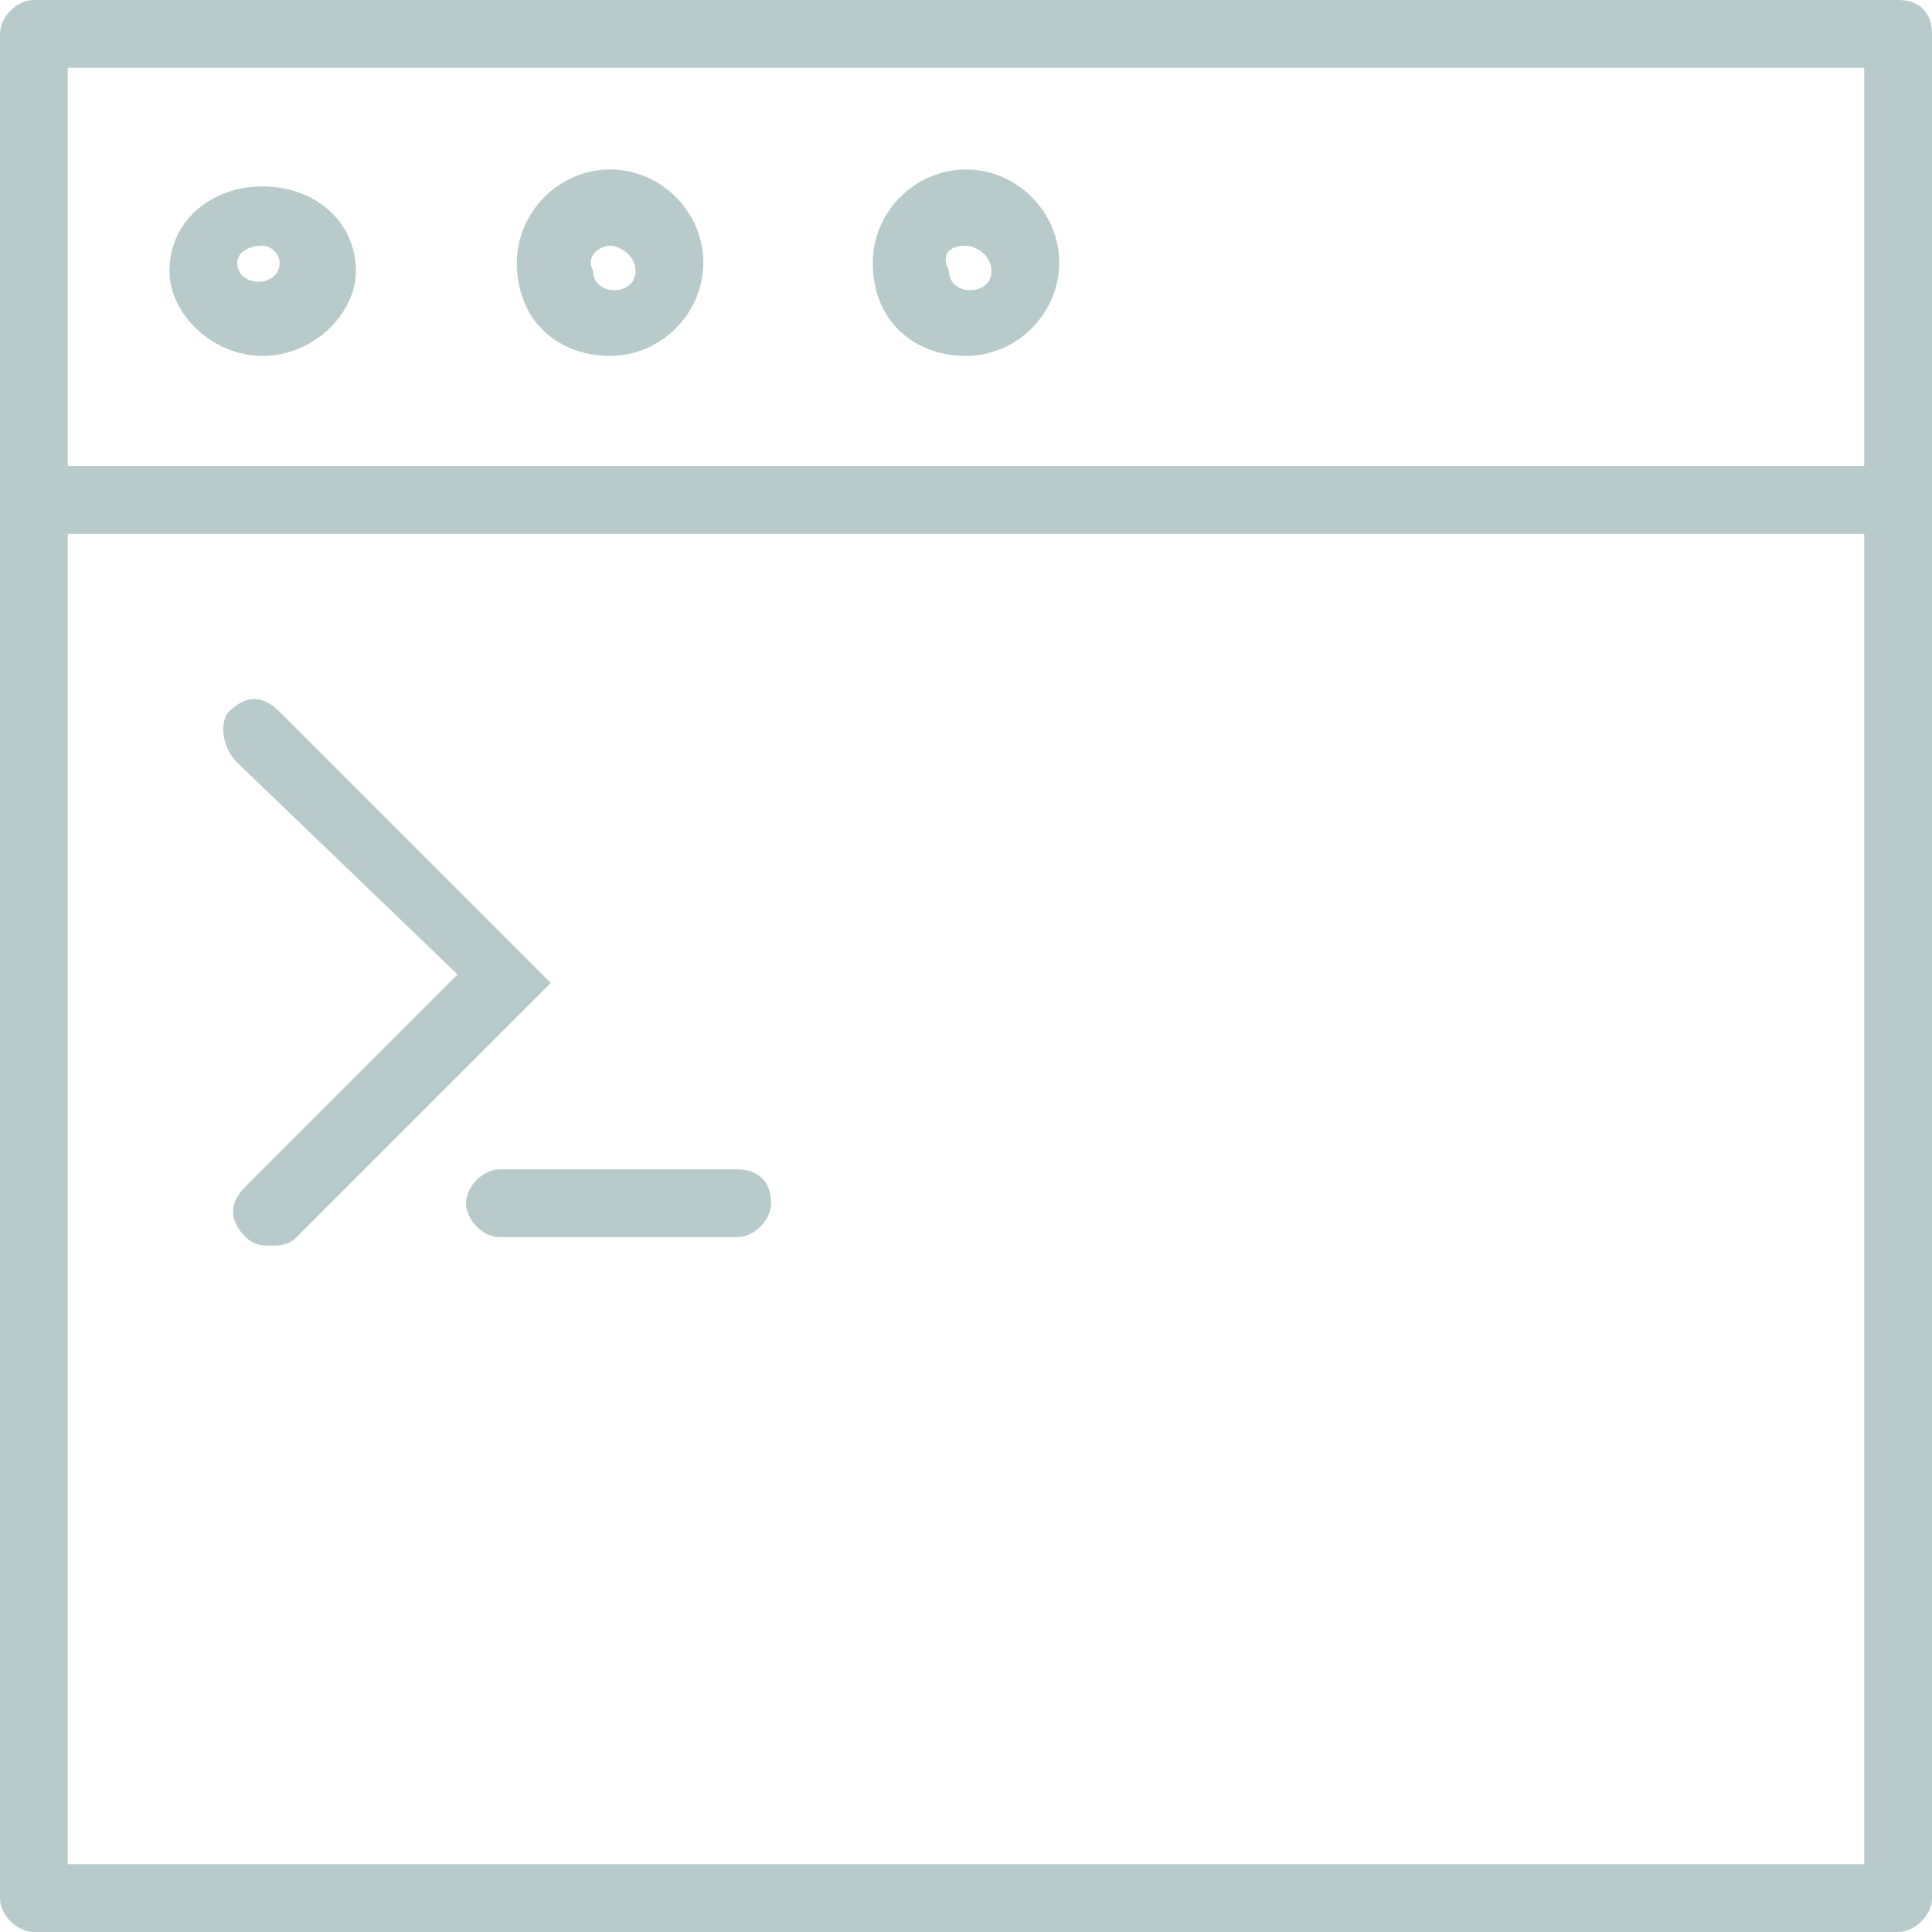<?xml version="1.0" encoding="utf-8"?>
<!-- Generator: Adobe Illustrator 18.1.0, SVG Export Plug-In . SVG Version: 6.00 Build 0)  -->
<!DOCTYPE svg PUBLIC "-//W3C//DTD SVG 1.1//EN" "http://www.w3.org/Graphics/SVG/1.1/DTD/svg11.dtd">
<svg version="1.1" id="Layer_1" xmlns="http://www.w3.org/2000/svg" xmlns:xlink="http://www.w3.org/1999/xlink" x="0px" y="0px"
	 viewBox="0 0 22.8 22.8" enable-background="new 0 0 22.8 22.8" xml:space="preserve">
<g>
	<path fill="#b8caca" d="M3.1,4.2c0.6,0,1.1-0.5,1.1-1c0-0.6-0.5-1-1.1-1S2,2.6,2,3.2C2,3.7,2.5,4.2,3.1,4.2z M3.1,2.9
		c0.1,0,0.2,0.1,0.2,0.2c0,0.3-0.5,0.3-0.5,0C2.8,3,2.9,2.9,3.1,2.9z"/>
	<path fill="#b8caca" d="M22.4,0h-22C0.2,0,0,0.2,0,0.4v22c0,0.2,0.2,0.4,0.4,0.4h22c0.2,0,0.4-0.2,0.4-0.4v-22
		C22.8,0.2,22.7,0,22.4,0z M22,0.8v4.7H0.8V0.8H22z M0.8,22V6.3H22V22H0.8z"/>
	<path fill="#b8caca" d="M11.4,4.2c0.6,0,1.1-0.5,1.1-1.1c0-0.6-0.5-1.1-1.1-1.1c-0.6,0-1.1,0.5-1.1,1.1C10.3,3.8,10.8,4.2,11.4,4.2
		z M11.4,2.9c0.1,0,0.3,0.1,0.3,0.3c0,0.3-0.5,0.3-0.5,0C11.1,3,11.2,2.9,11.4,2.9z"/>
	<path fill="#b8caca" d="M3.3,8.4c-0.2-0.2-0.4-0.2-0.6,0C2.6,8.5,2.6,8.8,2.8,9l2.6,2.5l-2.5,2.5c-0.2,0.2-0.2,0.4,0,0.6
		c0.1,0.1,0.2,0.1,0.3,0.1c0.1,0,0.2,0,0.3-0.1l3-3L3.3,8.4z"/>
	<path fill="#b8caca" d="M8.7,13.8H5.9c-0.2,0-0.4,0.2-0.4,0.4c0,0.2,0.2,0.4,0.4,0.4h2.8c0.2,0,0.4-0.2,0.4-0.4
		C9.1,13.9,8.9,13.8,8.7,13.8z"/>
	<path fill="#b8caca" d="M7.2,4.2c0.6,0,1.1-0.5,1.1-1.1c0-0.6-0.5-1.1-1.1-1.1c-0.6,0-1.1,0.5-1.1,1.1C6.1,3.8,6.6,4.2,7.2,4.2z
		 M7.2,2.9c0.1,0,0.3,0.1,0.3,0.3c0,0.3-0.5,0.3-0.5,0C6.9,3,7.1,2.9,7.2,2.9z"/>
</g>
</svg>
